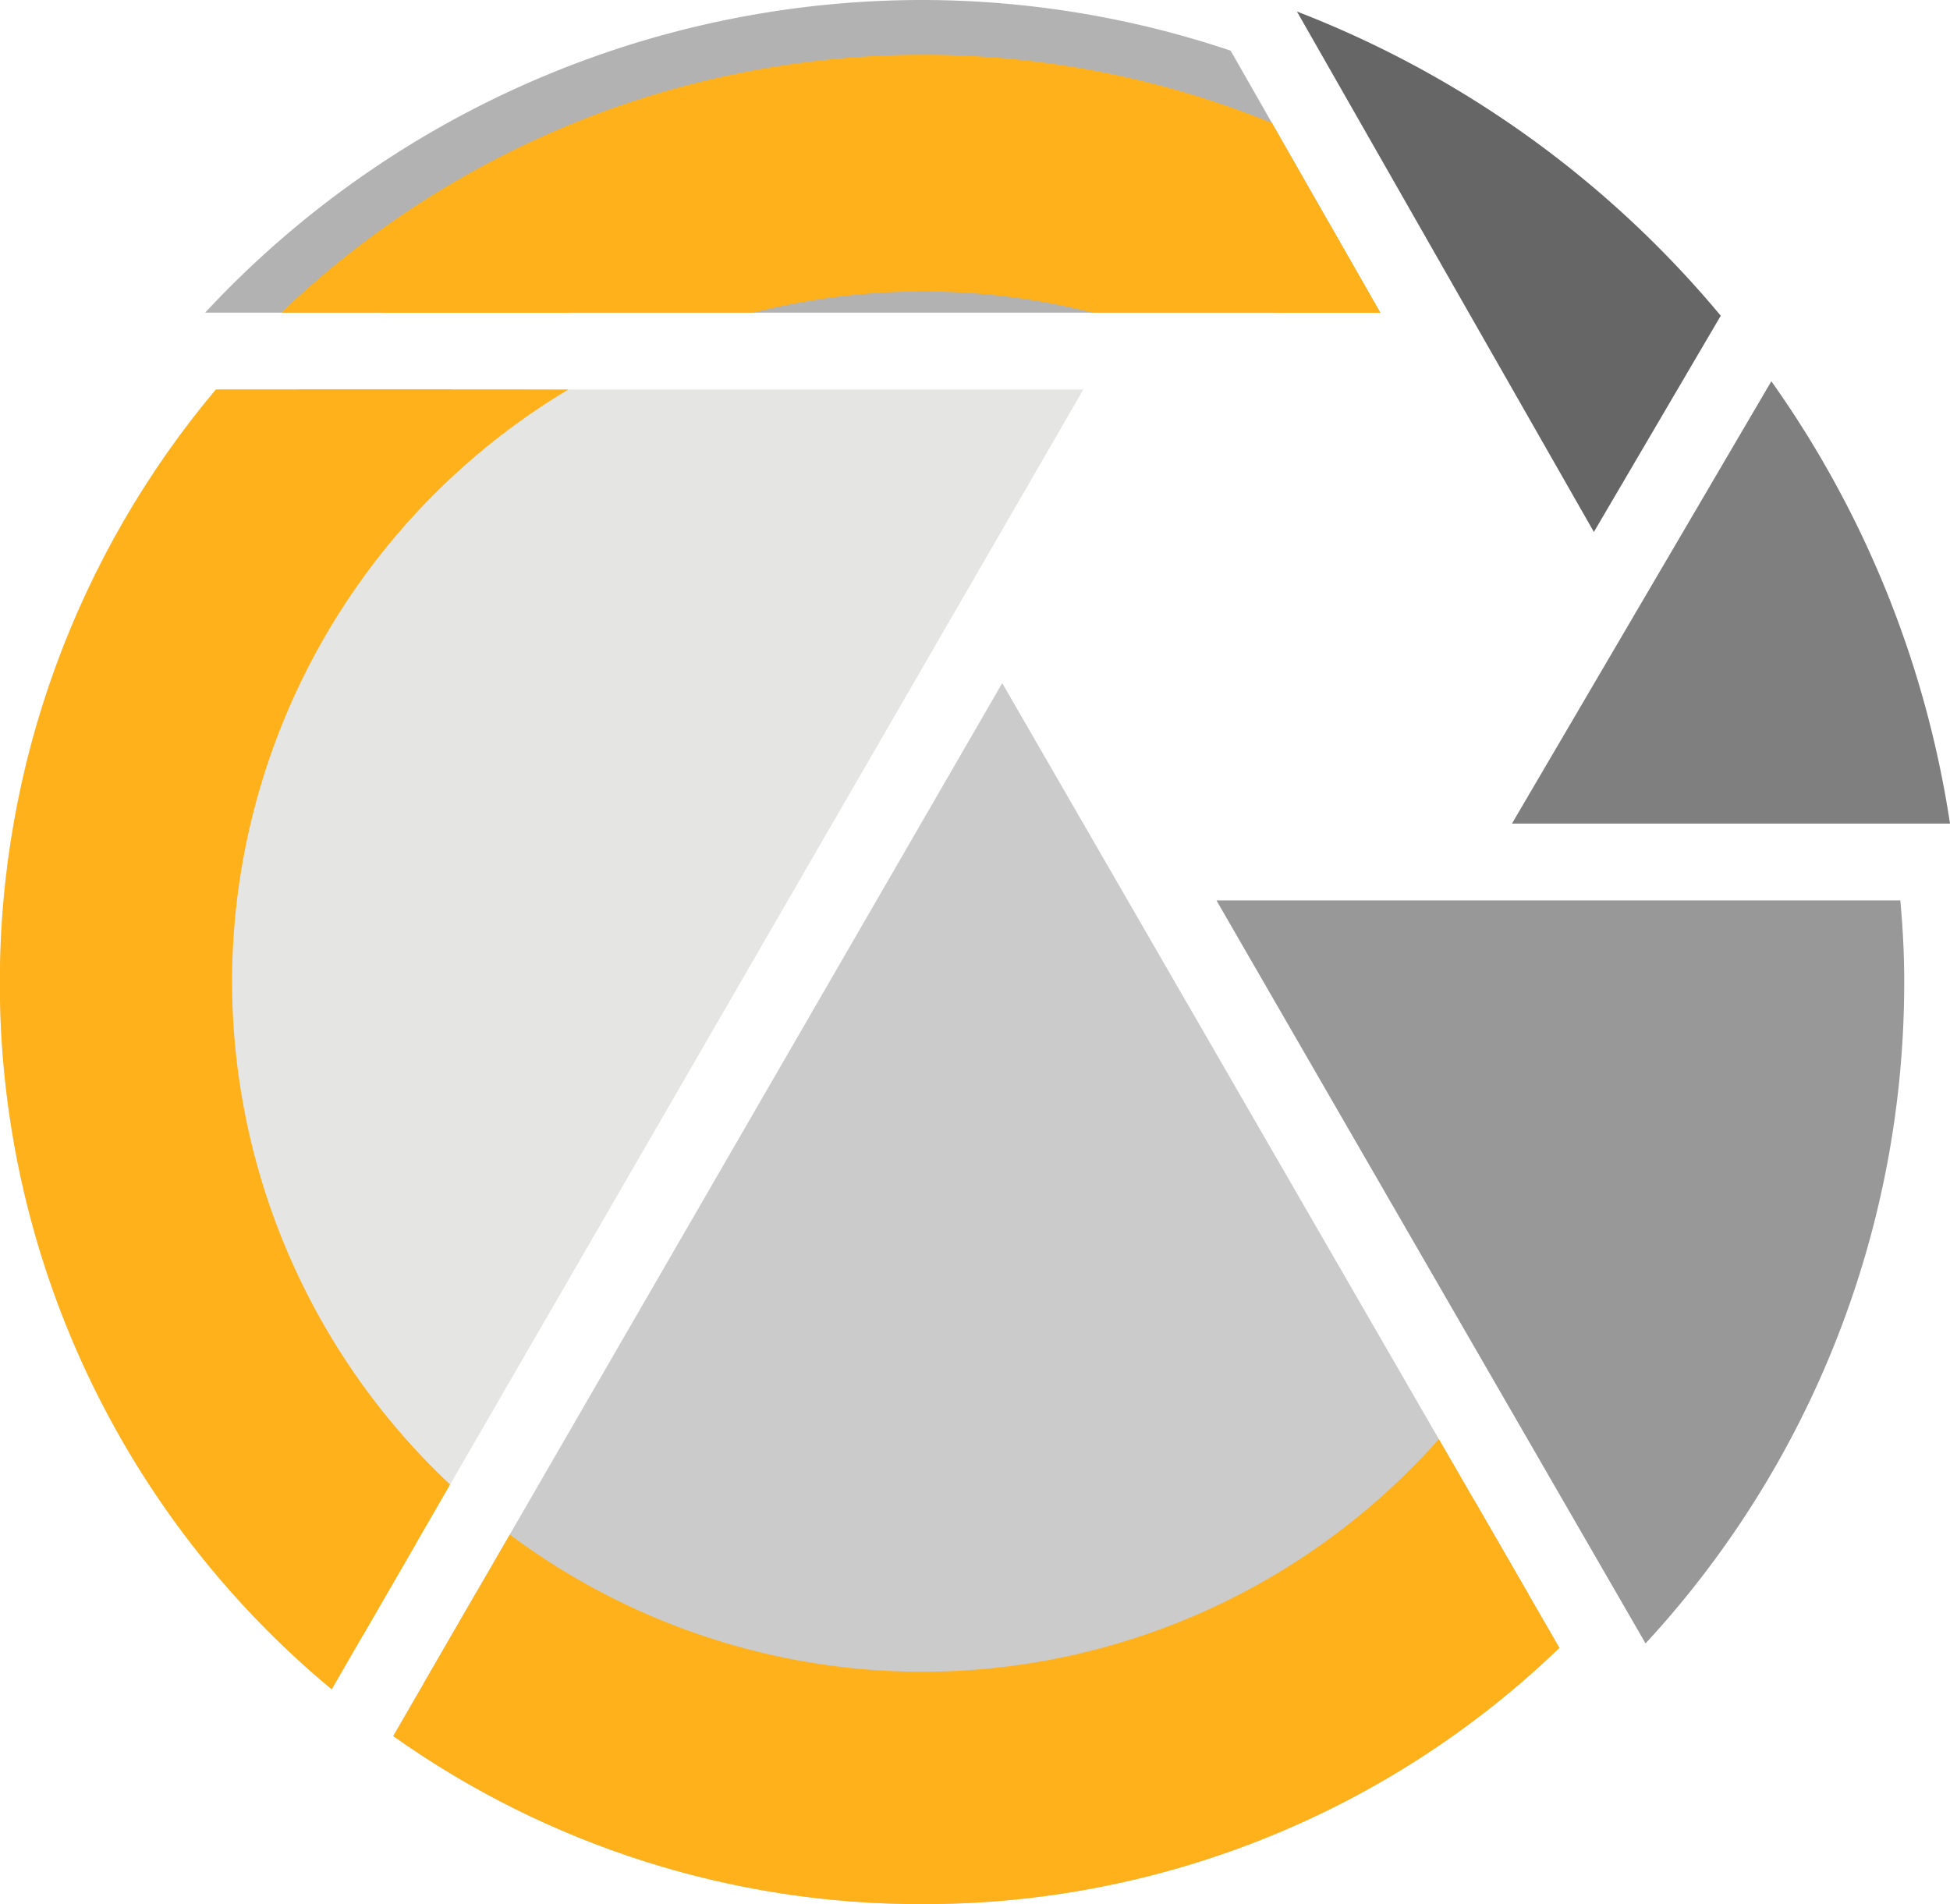 <svg xmlns="http://www.w3.org/2000/svg" xmlns:xlink="http://www.w3.org/1999/xlink" width="32.493" height="31.729" viewBox="0 0 32.493 31.729">
  <defs>
    <clipPath id="clip-path">
      <path id="Path_175" data-name="Path 175" d="M-245.641-242.368l7.15,12.38a16.218,16.218,0,0,0,4.309-11.035c0-.429-.021-.871-.065-1.345Zm12.224-1.281a17.167,17.167,0,0,0-2.977-7.37l-4.322,7.37Zm-3.82-8.463a17.3,17.3,0,0,0-7.062-5.069l4.948,8.672Zm-22.12,23.667a15.178,15.178,0,0,0,8.82,2.8,15.259,15.259,0,0,0,10.612-4.27l-9.284-16.075Zm13.954-28.084a16.173,16.173,0,0,0-5.134-.844,16.319,16.319,0,0,0-11.954,5.209h19.579Zm-16.91,5.646a15.363,15.363,0,0,0-3.6,9.859,15.292,15.292,0,0,0,5.53,11.8l12.522-21.658Z" transform="translate(265.91 257.373)" fill="none"/>
    </clipPath>
  </defs>
  <g id="Group_279" data-name="Group 279" transform="translate(265.91 257.373)">
    <g id="Group_197" data-name="Group 197" transform="translate(-265.91 -257.373)">
      <path id="Path_168" data-name="Path 168" d="M-141.09-172.114c0-.429-.021-.871-.065-1.345H-152.55l7.15,12.38A16.218,16.218,0,0,0-141.09-172.114Z" transform="translate(172.82 188.463)" fill="#989898"/>
      <path id="Path_169" data-name="Path 169" d="M-117.711-214.471a17.166,17.166,0,0,0-2.977-7.37l-4.322,7.37Z" transform="translate(150.204 228.194)" fill="#7f7f80"/>
      <path id="Path_170" data-name="Path 170" d="M-137.985-251.231a17.3,17.3,0,0,0-7.062-5.069l4.948,8.672Z" transform="translate(166.658 256.492)" fill="#666"/>
      <path id="Path_171" data-name="Path 171" d="M-229.265-176.162a15.178,15.178,0,0,0,8.82,2.8,15.259,15.259,0,0,0,10.612-4.27l-9.284-16.075Z" transform="translate(235.817 205.09)" fill="#cbcbcb"/>
      <path id="Path_172" data-name="Path 172" d="M-246.79-252.164h19.579l-2.492-4.365a16.173,16.173,0,0,0-5.134-.844A16.319,16.319,0,0,0-246.79-252.164Z" transform="translate(250.209 257.373)" fill="#b2b2b2"/>
      <path id="Path_173" data-name="Path 173" d="M-247.858-221.077h-14.455a15.363,15.363,0,0,0-3.6,9.859,15.292,15.292,0,0,0,5.53,11.8Z" transform="translate(265.91 227.567)" fill="#e5e5e4"/>
    </g>
    <g id="Group_200" data-name="Group 200" transform="translate(-265.91 -257.373)">
      <g id="Group_199" data-name="Group 199" clip-path="url(#clip-path)">
        <g id="Group_198" data-name="Group 198" transform="translate(-0.08 0.917)">
          <path id="Path_174" data-name="Path 174" d="M-250.908-221.349A15.465,15.465,0,0,1-266.355-236.8a15.465,15.465,0,0,1,15.447-15.448,15.373,15.373,0,0,1,7.077,1.713c.236.6.856,2.137.856,2.137l-1.44,2.1a11.437,11.437,0,0,0-6.493-2.006,11.516,11.516,0,0,0-11.5,11.5,11.516,11.516,0,0,0,11.5,11.5,11.513,11.513,0,0,0,8.629-3.9l2.958,2.61A15.46,15.46,0,0,1-250.908-221.349Z" transform="translate(266.355 252.244)" fill="#ffb11b"/>
        </g>
      </g>
    </g>
    <g id="Group_203" data-name="Group 203" transform="translate(-265.91 -257.373)">
      <g id="Group_202" data-name="Group 202" clip-path="url(#clip-path)">
        <g id="Group_201" data-name="Group 201" transform="translate(1.03 2.026)">
          <path id="Path_176" data-name="Path 176" d="M-245.813-217.363A14.354,14.354,0,0,1-260.151-231.7a14.355,14.355,0,0,1,14.338-14.338,14.258,14.258,0,0,1,8.1,2.5l-.975,1.423a12.542,12.542,0,0,0-7.12-2.2A12.627,12.627,0,0,0-258.426-231.7a12.627,12.627,0,0,0,12.613,12.613,12.624,12.624,0,0,0,9.461-4.272l1.294,1.142A14.35,14.35,0,0,1-245.813-217.363Z" transform="translate(260.151 246.04)" fill="#ffb11b"/>
        </g>
      </g>
    </g>
  </g>
</svg>
